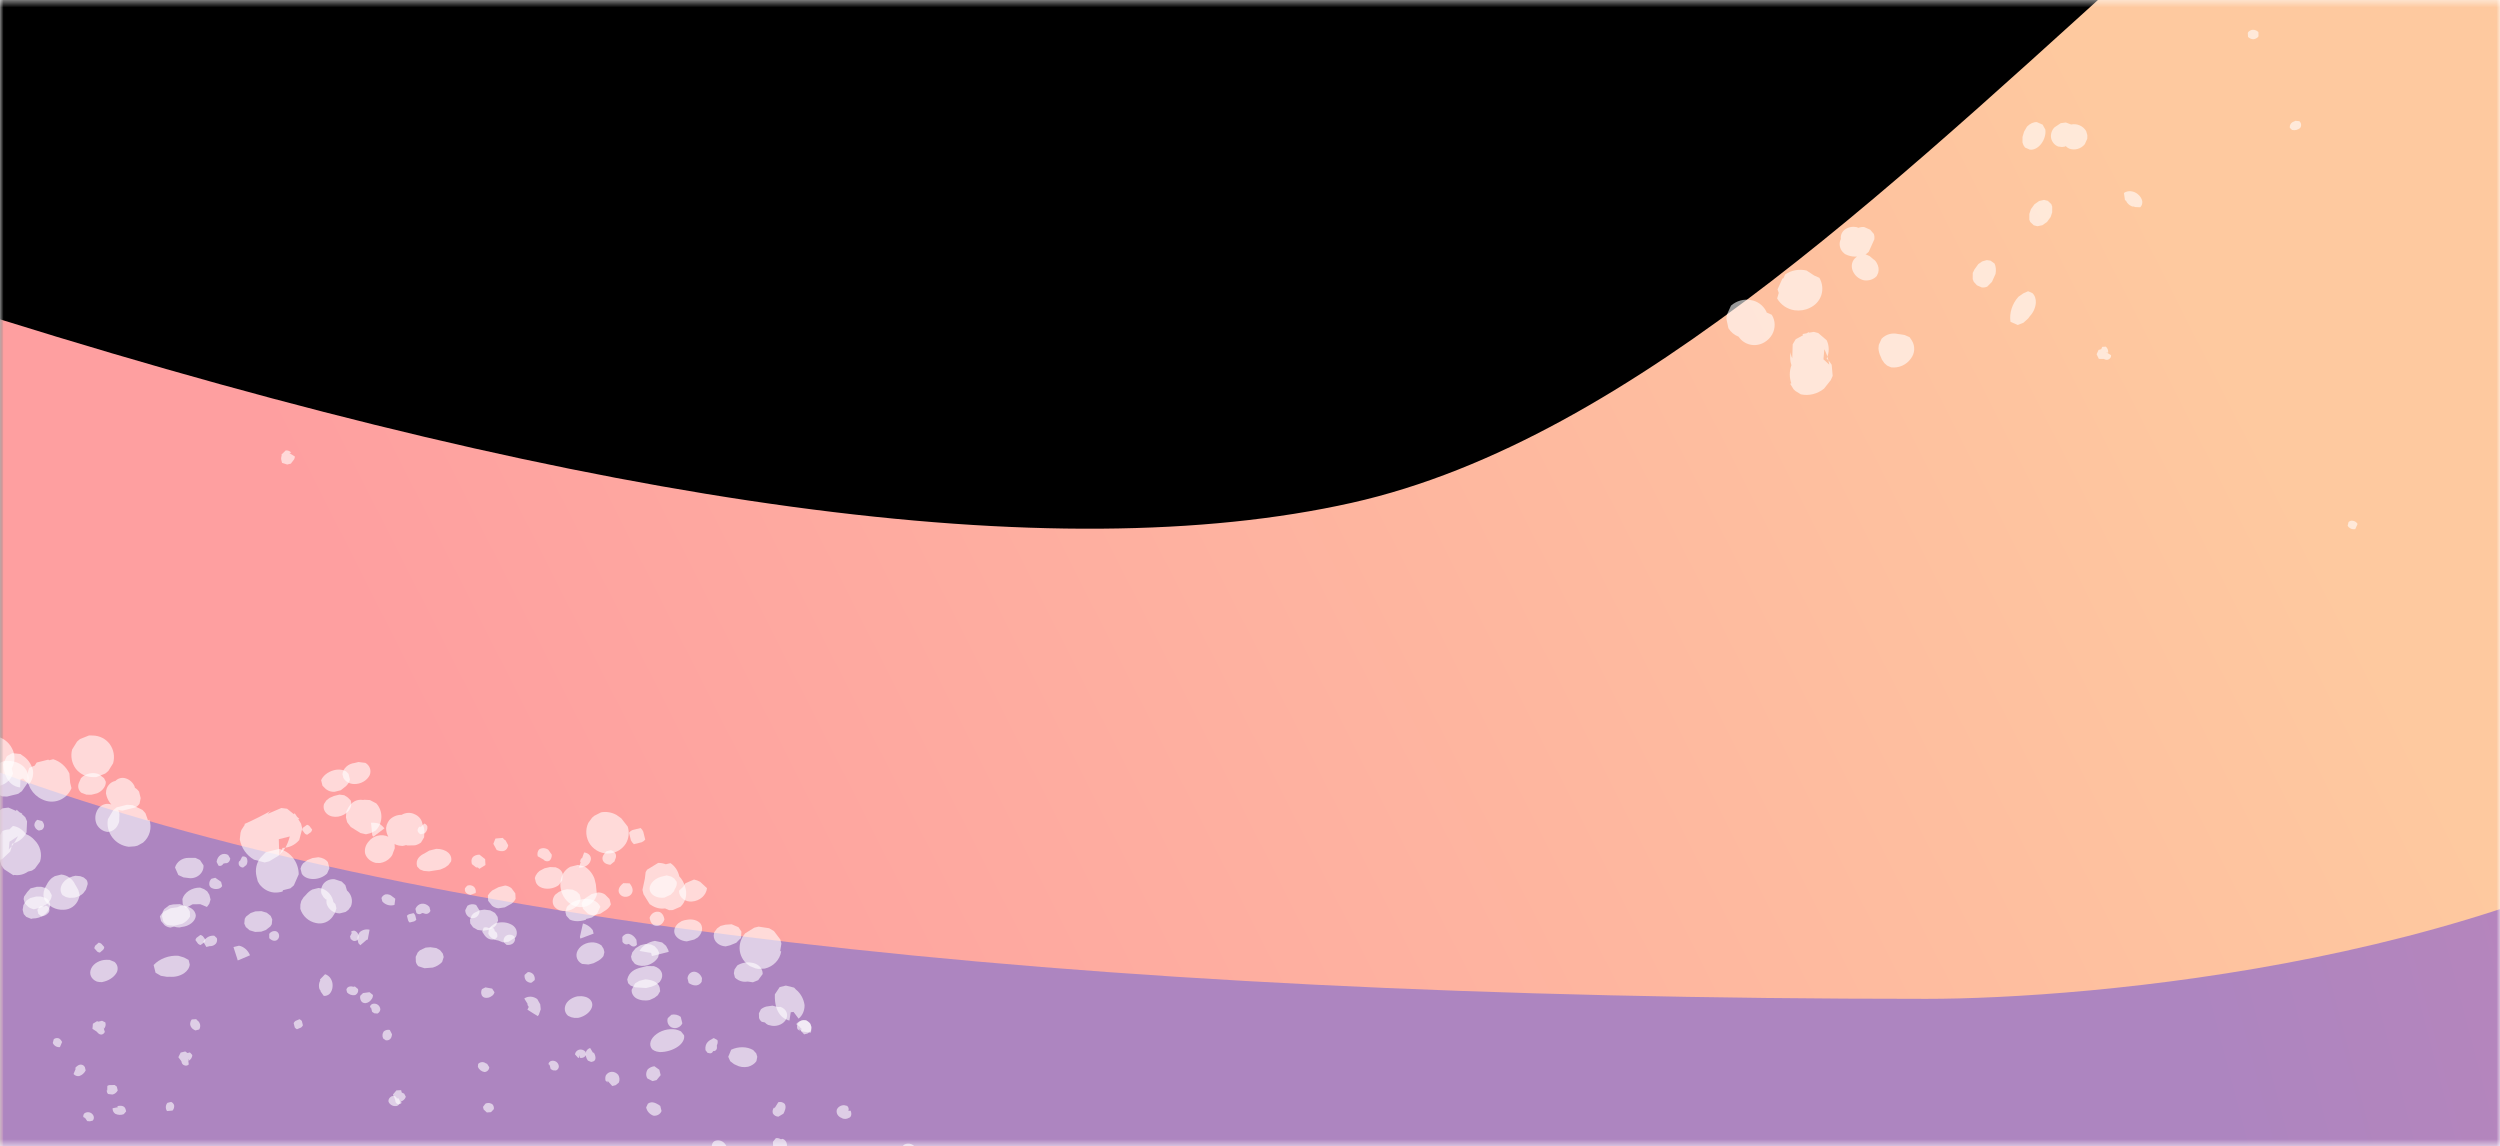 <?xml version="1.0" encoding="UTF-8"?>
<svg width="349px" height="160px" viewBox="0 0 349 160" version="1.1" xmlns="http://www.w3.org/2000/svg" xmlns:xlink="http://www.w3.org/1999/xlink">
    <title>Img/Card/Event-04</title>
    <defs>
        <rect id="path-1" x="0" y="0.464" width="349" height="160"></rect>
        <linearGradient x1="84.081%" y1="51.681%" x2="9.902%" y2="47.404%" id="linearGradient-3">
            <stop stop-color="#FE9499" offset="0%"></stop>
            <stop stop-color="#FF7F9C" offset="100%"></stop>
        </linearGradient>
        <rect id="path-4" x="0" y="0.464" width="1061" height="353" rx="16"></rect>
        <filter x="-0.0%" y="-0.1%" width="100.1%" height="100.3%" filterUnits="objectBoundingBox" id="filter-6">
            <feGaussianBlur stdDeviation="0.5" in="SourceAlpha" result="shadowBlurInner1"></feGaussianBlur>
            <feOffset dx="0" dy="0" in="shadowBlurInner1" result="shadowOffsetInner1"></feOffset>
            <feComposite in="shadowOffsetInner1" in2="SourceAlpha" operator="arithmetic" k2="-1" k3="1" result="shadowInnerInner1"></feComposite>
            <feColorMatrix values="0 0 0 0 1   0 0 0 0 1   0 0 0 0 1  0 0 0 0.1 0" type="matrix" in="shadowInnerInner1"></feColorMatrix>
        </filter>
        <linearGradient x1="31.126%" y1="47.109%" x2="4.358%" y2="51.461%" id="linearGradient-7">
            <stop stop-color="#FEC99F" offset="0%"></stop>
            <stop stop-color="#FE9FA0" offset="100%"></stop>
        </linearGradient>
        <linearGradient x1="63.089%" y1="48.926%" x2="28.327%" y2="51.667%" id="linearGradient-8">
            <stop stop-color="#EA81A5" offset="0%"></stop>
            <stop stop-color="#AD85C0" offset="100%"></stop>
        </linearGradient>
        <filter id="filter-9">
            <feColorMatrix in="SourceGraphic" type="matrix" values="0 0 0 0 1 0 0 0 0 0.499 0 0 0 0 0.397 0 0 0 1 0"></feColorMatrix>
        </filter>
        <filter id="filter-10">
            <feColorMatrix in="SourceGraphic" type="matrix" values="0 0 0 0 0.966 0 0 0 0 0.818 0 0 0 0 1 0 0 0 1 0"></feColorMatrix>
        </filter>
    </defs>
    <g id="Img/Card/Event-04" stroke="none" stroke-width="1" fill="none" fill-rule="evenodd">
        <g id="Group-4" transform="translate(0, -0.464)">
            <mask id="mask-2" fill="white">
                <use xlink:href="#path-1"></use>
            </mask>
            <g id="Image"></g>
            <g id="Group-3" mask="url(#mask-2)">
                <g transform="translate(0, -105)">
                    <mask id="mask-5" fill="white">
                        <use xlink:href="#path-4"></use>
                    </mask>
                    <g id="Rectangle" stroke="none" fill="none">
                        <use fill="url(#linearGradient-3)" fill-rule="evenodd" xlink:href="#path-4"></use>
                        <use fill="black" fill-opacity="1" filter="url(#filter-6)" xlink:href="#path-4"></use>
                    </g>
                    <path d="M0,150.042 C84.462,176.383 147.361,184.921 188.698,175.658 C267.956,157.897 340.129,26 429.917,26 C574.801,26 765.984,224.487 918.056,224.487 C957.313,224.487 1004.961,212.824 1061,189.5 L1061,353 L0,353 L0,150.042 Z" id="Rectangle" stroke="none" fill="url(#linearGradient-7)" fill-rule="evenodd" mask="url(#mask-5)"></path>
                    <path d="M0,213.321 C57.466,234.376 147.108,244.903 268.927,244.903 C291.094,244.903 351.842,240.02 387.633,213.321 C465.947,154.901 539.358,47.46 636.583,49.493 C781.167,52.514 842.115,165.604 918.056,203.355 C959.777,224.094 1007.425,238.35 1061,246.123 L1061,353.464 L0,353.464 L0,213.321 Z" id="Rectangle" stroke="none" fill="url(#linearGradient-8)" fill-rule="evenodd" mask="url(#mask-5)"></path>
                    <g filter="url(#filter-9)" fill="none" fill-opacity="0.6" fill-rule="evenodd" id="Group" stroke="none" stroke-width="1">
                        <g mask="url(#mask-5)">
                            <g transform="translate(241, 84.464)" fill="#FFFFFF" fill-rule="nonzero">
                                <path d="M47.394,38.099 L46.68,38.193 L45.808,38.777 C45.414,39.178 45.238,39.745 45.336,40.292 C45.453,40.826 45.821,41.261 46.323,41.458 L46.861,41.523 L47.308,41.461 L47.349,41.372 C47.49,41.529 47.661,41.656 47.853,41.744 C48.622,42.034 49.501,41.789 50.037,41.135 L50.11,40.974 L50.385,40.363 L50.396,39.873 L50.231,39.305 C49.802,38.576 48.963,38.206 48.128,38.379 L47.394,38.099 Z" id="Path"></path>
                                <path d="M55.502,47.941 L55.645,48.95 L55.785,49.012 C55.909,49.314 56.16,49.578 56.482,49.746 L56.669,49.828 L56.669,49.828 L56.891,49.834 L57.047,49.903 L57.047,49.903 L57.779,49.936 C57.998,49.714 58.099,49.415 58.062,49.099 C57.998,48.73 57.777,48.376 57.443,48.11 C56.874,47.622 56.027,47.548 55.502,47.941 L55.502,47.941 Z" id="Path"></path>
                                <path d="M41.452,61.951 L40.775,62.425 C39.903,63.376 39.468,64.743 39.664,65.923 L40.679,66.37 L41.477,66.053 L42.128,65.464 L42.373,65.135 C42.844,64.643 43.149,63.964 43.204,63.288 C43.236,62.722 43.06,62.221 42.72,61.918 L42.125,61.655 L41.452,61.951 Z" id="Path"></path>
                                <path d="M73.516,25.152 C73.258,25.169 73.018,25.286 72.849,25.479 L72.793,25.604 L72.827,26.154 C73.02,26.355 73.286,26.472 73.567,26.48 C73.823,26.457 74.06,26.34 74.233,26.153 L74.29,26.028 L74.274,25.486 C74.077,25.278 73.804,25.157 73.516,25.152 Z" id="Path"></path>
                                <path d="M7.826,59.883 L7.143,61.401 L7.314,61.891 L7.088,62.667 C7.59,63.551 8.498,64.165 9.526,64.317 C10.268,64.417 11.015,64.296 11.665,63.969 C12.437,63.612 13.014,62.966 13.263,62.177 C13.512,61.388 13.412,60.524 12.986,59.783 L12.271,59.468 L11.193,58.763 C10.145,58.525 9.057,58.725 8.205,59.313 L7.963,59.851 L7.826,59.883 Z" id="Path"></path>
                                <path d="M23.971,67.628 L23.971,67.628 C23.139,67.419 22.257,67.673 21.665,68.291 L21.454,68.758 L21.281,69.143 L21.232,69.632 C21.256,70.025 21.358,70.409 21.532,70.762 L21.722,71.21 L22.064,71.702 L22.449,72.042 L23.001,72.285 C24.074,72.412 25.131,71.943 25.754,71.065 C26.323,70.338 26.383,69.339 25.905,68.553 L25.583,68.071 L24.888,67.765 L24.273,67.664 L23.971,67.628 Z" id="Path"></path>
                                <path d="M0.646,63.665 L0.083,64.915 L0,65.483 L0.283,66.815 C0.616,67.362 1.116,67.778 1.709,68.002 C2.494,69.175 4.042,69.519 5.292,68.798 C5.74,68.538 6.117,68.164 6.383,67.713 C6.88,66.835 6.862,65.765 6.338,64.942 L6.338,64.942 L5.637,64.633 L5.552,64.439 C5.122,63.603 4.33,63.031 3.407,62.89 C2.434,62.704 1.415,62.99 0.646,63.665 L0.646,63.665 Z" id="Path"></path>
                                <path d="M10.953,73.85 L10.953,73.85 L9.084,74.562 C8.779,73.74 8.779,72.823 9.083,71.981 C8.883,71.4 8.847,70.768 8.98,70.156 L8.98,70.156 C8.989,70.455 9.064,70.746 9.198,71.008 L9.26,69.056 L9.684,68.353 L10.706,67.802 L10.63,67.635 L11.195,67.528 L11.562,67.334 L11.512,67.445 L12.209,67.33 L12.825,67.49 L14.006,68.499 C14.387,69.294 14.384,70.236 13.997,71.053 C14.273,71.305 14.511,71.598 14.704,71.921 L14.844,73.473 L14.577,74.067 L13.634,75.254 C12.711,76.001 11.52,76.293 10.393,76.05 L9.653,75.591 L9.38,75.337 L8.907,74.573 L10.953,73.85 Z M13.706,69.39 L13.556,71.156 L14.366,71.906 C14.233,70.983 13.907,70.083 13.406,69.258 L13.706,69.39 Z" id="Shape"></path>
                                <path d="M34.395,59.101 L34.389,59.966 L34.54,60.347 L34.986,60.833 L35.642,61.122 C35.891,61.161 36.156,61.125 36.416,61.016 L37.083,60.338 L37.577,59.242 C37.677,58.721 37.63,58.209 37.443,57.792 L37.443,57.792 L36.88,57.386 L36.35,57.31 L35.701,57.497 L35.172,57.868 L34.638,58.605 L34.395,59.101 Z" id="Path"></path>
                                <path d="M78.662,38.852 L78.967,39.137 C79.373,39.242 79.806,39.133 80.113,38.849 C80.318,38.554 80.265,38.153 79.991,37.918 L79.431,37.864 L79.258,37.959 C78.858,38.063 78.601,38.448 78.662,38.852 L78.662,38.852 Z" id="Path"></path>
                                <path d="M87.434,93.695 C87.219,93.655 86.998,93.728 86.85,93.887 L86.731,94.392 L86.731,94.392 C86.945,94.761 87.376,94.95 87.796,94.861 L88.118,94.146 C87.978,93.894 87.723,93.726 87.434,93.695 L87.434,93.695 Z" id="Path"></path>
                                <path d="M18.423,52.808 L18.423,52.808 L18.197,52.709 C17.627,52.589 17.044,52.698 16.594,53.01 C16.143,53.314 15.911,53.829 15.984,54.365 C15.727,54.863 15.761,55.465 16.076,55.967 L16.248,56.187 L16.552,56.465 L16.947,56.639 C17.365,56.791 17.808,56.853 18.243,56.819 C17.983,56.984 17.779,57.213 17.651,57.483 C17.42,58.001 17.475,58.606 17.799,59.111 C18.101,59.628 18.629,60.004 19.235,60.134 C19.911,60.227 20.571,60.001 20.996,59.532 L21.196,59.086 C21.328,58.627 21.252,58.127 20.986,57.698 C20.884,57.491 20.721,57.312 20.517,57.184 L20.01,56.755 L19.521,56.539 L19.426,56.498 L19.609,56.393 L19.88,56.142 L20.057,55.748 L20.227,55.371 L20.281,55.25 L20.652,54.427 C20.694,54.174 20.673,53.912 20.591,53.66 L20.07,53.061 L19.222,52.687 C18.946,52.671 18.673,52.712 18.423,52.808 L18.423,52.808 Z" id="Path"></path>
                                <path d="M53.018,70.171 C53.122,70.17 53.219,70.212 53.286,70.289 C53.351,69.943 53.23,69.598 52.97,69.387 L52.472,69.422 L52.377,69.634 L52.329,69.74 C52.329,69.74 52.329,69.74 52.189,69.785 L51.957,69.852 L51.687,70.454 L51.998,71.1 L52.696,71.11 C52.756,71.125 52.813,71.15 52.864,71.184 C53.055,71.275 53.286,71.246 53.46,71.108 C53.638,70.996 53.734,70.783 53.699,70.577 L53.018,70.171 Z" id="Path"></path>
                                <polygon id="Path" points="42.296 50.861 42.292 51.666 42.427 51.995 42.918 52.456 43.427 52.582 44.112 52.443 44.775 51.977 45.272 51.291 45.485 50.651 45.489 49.845 45.363 49.496 44.872 49.035 44.347 48.902 43.653 49.061 43.015 49.514 42.518 50.2"></polygon>
                                <path d="M41.342,40.113 L41.336,40.881 L41.468,41.258 L41.693,41.596 L41.992,41.728 L42.354,41.887 C42.887,41.971 43.494,41.668 43.944,41.091 C44.394,40.515 44.619,39.755 44.533,39.098 L44.15,38.398 L43.348,38.045 C42.89,38.02 42.393,38.244 41.976,38.663 L41.558,39.383 L41.342,40.113 Z" id="Path"></path>
                            </g>
                        </g>
                    </g>
                    <g filter="url(#filter-10)" fill="none" fill-opacity="0.6" fill-rule="evenodd" id="Group-2" stroke="none" stroke-width="1">
                        <g mask="url(#mask-5)">
                            <g transform="translate(53.981, 247.41) rotate(52) translate(-53.981, -247.41) translate(-18.05, 196.411)" fill="#FFFFFF" fill-rule="nonzero">
                                <path d="M2.947,13.931 L2.333,13.292 C2.415,13.273 2.502,13.273 2.584,13.292 C2.481,13.037 2.226,12.847 1.914,12.795 L1.187,13.221 L1.187,13.363 C1.043,13.57 0.975,13.809 0.992,14.049 C0.979,14.151 0.979,14.255 0.992,14.357 L1.634,14.759 L2.165,14.759 L2.752,14.286 C2.847,14.181 2.914,14.06 2.947,13.931 L2.947,13.931 Z" id="Path" transform="translate(1.965, 13.777) rotate(-66) translate(-1.965, -13.777) "></path>
                                <path d="M55.625,87.669 L56.145,88.094 C56.084,88.094 56.025,88.068 55.984,88.022 C56.125,88.204 56.347,88.302 56.576,88.286 L57.005,87.853 L57.053,87.746 C57.125,87.551 57.137,87.339 57.087,87.137 L57.016,86.912 L56.513,86.688 L56.148,86.783 L55.817,87.238 C55.702,87.354 55.634,87.507 55.625,87.669 L55.625,87.669 Z" id="Path"></path>
                                <path d="M59.748,47.517 L60.039,48.12 L60.38,48.272 L60.771,48.166 C60.986,48.027 61.099,47.773 61.059,47.52 C60.956,47.294 60.763,47.122 60.527,47.046 C60.291,46.97 60.034,46.996 59.818,47.118 C59.682,47.234 59.605,47.406 59.61,47.585 L59.788,47.814 C59.717,47.732 59.701,47.615 59.748,47.517 L59.748,47.517 Z" id="Path"></path>
                                <path d="M46.142,88.98 C45.969,89.119 45.874,89.333 45.886,89.555 L46.213,89.98 L46.213,89.98 C46.625,90.085 47.057,89.913 47.285,89.554 L46.902,88.867 C46.717,88.849 46.387,88.767 46.142,88.98 Z" id="Path"></path>
                                <path d="M20.331,72.498 C20.312,72.801 20.436,73.095 20.666,73.292 C20.974,73.466 21.354,73.452 21.65,73.257 L21.833,72.844 C21.818,72.493 21.658,72.078 20.884,72.077 L20.884,72.077 L20.331,72.498 Z" id="Path"></path>
                                <path d="M60.312,40.702 L60.392,40.523 L59.784,39.908 L59.297,40.035 C58.949,40.081 58.643,40.286 58.469,40.591 C58.364,40.842 58.38,41.126 58.512,41.363 L58.961,41.563 C59.532,41.536 60.047,41.209 60.312,40.702 Z" id="Path"></path>
                                <path d="M51.411,90.365 C51.713,90.35 51.986,90.178 52.129,89.911 C52.264,89.519 52.238,89.091 52.058,88.718 L51.609,88.518 C51.521,88.518 51.434,88.522 51.346,88.53 C50.921,88.663 50.779,89.03 50.875,89.589 L50.918,89.78 C50.926,89.721 50.951,89.665 50.99,89.619 L51.411,90.365 Z" id="Path"></path>
                                <path d="M27.412,79.819 L27.64,80.557 L27.872,80.813 L28.433,81.063 L29.145,80.972 C29.397,80.9 29.646,80.768 29.874,80.585 L30.262,79.714 L30.434,78.594 C30.389,78.11 30.201,77.694 29.903,77.416 L29.823,77.38 L29.163,77.265 L28.646,77.391 L28.055,77.814 L27.655,78.324 L27.296,79.131 L27.412,79.819 Z" id="Path"></path>
                                <path d="M65.571,53.094 L65.948,53.262 C66.361,53.227 66.728,52.985 66.922,52.62 C67.023,52.271 66.843,51.903 66.506,51.768 L65.957,51.889 L65.877,52.069 C65.622,52.256 65.252,52.651 65.571,53.094 Z" id="Path"></path>
                                <path d="M66.839,32.103 C66.706,32.635 66.962,33.191 67.426,33.381 C67.689,33.5 67.984,33.49 68.239,33.353 C68.495,33.217 68.687,32.967 68.769,32.664 L68.489,31.76 C68.134,31.497 67.692,31.428 67.286,31.573 L66.839,32.103 Z" id="Path" transform="translate(67.786, 32.481) rotate(-66) translate(-67.786, -32.481) "></path>
                                <path d="M48.792,83.046 C48.894,83.046 48.991,83.089 49.06,83.165 C49.01,82.82 48.78,82.538 48.462,82.431 L48.003,82.652 L47.853,82.989 L47.797,83.113 L47.618,83.245 L47.542,83.913 L48.067,84.402 L48.734,84.168 C48.734,84.168 48.835,84.212 48.925,84.146 C49.139,84.169 49.353,84.069 49.483,83.885 C49.579,83.696 49.57,83.473 49.462,83.301 L48.792,83.046 Z" id="Path"></path>
                                <path d="M40.367,56.395 L40.961,56.509 C41.199,56.356 41.272,56.075 41.147,55.802 L41.184,55.718 C41.2,55.658 41.225,55.601 41.259,55.549 C41.521,55.305 41.48,54.894 41.166,54.6 L40.594,54.531 C40.233,54.684 39.999,54.979 39.955,55.338 C39.911,55.697 40.062,56.083 40.367,56.395 L40.367,56.395 Z" id="Path"></path>
                                <path d="M92.335,32.433 C92.051,32.74 92.057,33.215 92.348,33.514 L93.014,33.467 L93.062,33.359 L92.787,33.108 L93.146,33.267 C93.437,33.035 93.519,32.627 93.34,32.3 L92.963,32.132 C92.723,32.149 92.498,32.256 92.335,32.433 Z" id="Path"></path>
                                <path d="M13.387,75.1 L14.775,74.313 L15.174,73.837 L15.831,72.361 L15.849,71.715 L15.415,70.311 C14.93,69.696 14.204,69.373 13.423,69.423 C12.658,69.506 11.921,69.931 11.384,70.599 L11.002,71.131 L10.641,72.594 L10.685,73.195 L11.225,74.453 L11.5,74.721 L12.854,75.178 L13.387,75.1 Z" id="Path"></path>
                                <path d="M74.141,11.851 L73.497,11.851 C73.151,12.077 72.631,12.405 72.705,12.959 C72.78,13.513 73.374,13.74 73.572,13.815 L74.265,13.488 C74.307,13.387 74.366,13.293 74.438,13.211 C74.598,13.023 74.678,12.779 74.661,12.531 C74.587,12.241 74.399,11.994 74.141,11.851 L74.141,11.851 Z" id="Path" transform="translate(73.681, 12.833) rotate(-66) translate(-73.681, -12.833) "></path>
                                <path d="M61.09,47.595 L61.511,47.783 L61.893,47.75 L61.838,46.603 L61.838,46.603 C61.851,46.547 61.874,46.494 61.907,46.447 L60.983,45.397 C60.587,45.707 60.369,46.196 60.404,46.697 C60.497,47.083 60.746,47.408 61.09,47.595 Z" id="Path"></path>
                                <path d="M22.263,80.366 L22.901,80.407 L24.369,79.904 L24.436,79.752 C24.924,79.279 25.203,78.653 25.228,77.975 L25.461,77.45 L25.493,76.957 L25.165,75.797 C24.562,74.903 23.433,74.4 22.365,74.551 C21.837,74.571 21.341,74.721 20.928,74.986 C20.145,74.954 19.417,75.217 18.915,75.712 L18.987,76.393 C18.781,76.677 18.638,76.998 18.565,77.341 L19.326,79.058 L19.633,79.317 L20.494,79.701 L20.494,79.701 L22.263,80.366 Z" id="Path"></path>
                                <path d="M42.095,64.173 L42.095,64.173 L41.984,64.626 L41.511,65.444 L41.327,66.467 C41.32,66.786 41.382,67.082 41.507,67.325 L42.096,67.588 L42.871,67.556 C43.131,67.496 43.39,67.351 43.62,67.136 L43.844,66.634 C44.05,66.5 44.241,66.32 44.405,66.105 L44.526,65.833 L44.526,65.833 C45.094,64.965 45.092,63.848 44.521,63.321 C43.81,62.8 42.748,63.173 42.095,64.173 L42.095,64.173 Z" id="Path"></path>
                                <path d="M49.189,51.53 L49.624,50.553 L49.594,49.912 L48.795,48.428 C47.443,47.383 45.55,47.378 44.308,48.416 L43.531,50.161 L43.68,51.189 C43.885,52.087 44.53,52.858 45.41,53.255 L46.048,53.539 L46.515,53.601 C47.338,53.61 48.111,53.297 48.653,52.734 C48.934,52.426 49.153,52.071 49.3,51.684 L49.189,51.53 Z" id="Path"></path>
                                <path d="M56.671,92.565 C56.707,92.736 56.812,92.884 56.962,92.974 L57.259,92.934 C57.198,92.932 57.14,92.906 57.098,92.862 L57.768,92.903 L58.02,92.627 L58.187,92.25 C58.14,92.001 57.947,91.805 57.699,91.753 C57.451,91.698 57.192,91.758 56.992,91.915 C56.793,92.072 56.675,92.311 56.671,92.565 L56.671,92.565 Z" id="Path"></path>
                                <path d="M81.908,56.905 C81.699,56.812 81.453,56.87 81.307,57.046 L81.195,57.298 C81.131,57.828 81.404,58.036 81.53,58.092 C81.904,58.203 82.309,58.077 82.554,57.773 C82.752,57.587 82.813,57.296 82.706,57.045 C82.61,56.874 82.409,56.698 81.97,56.718 L81.908,56.905 Z" id="Path"></path>
                                <path d="M21.065,60.491 L20.63,59.305 C20.063,58.527 19.179,58.058 18.22,58.024 C17.311,58.006 16.434,58.416 15.843,59.136 L15.498,59.559 L15.117,60.867 L15.145,61.41 L15.59,62.624 C16.164,63.383 17.041,63.841 17.989,63.877 C18.892,63.894 19.763,63.492 20.358,62.784 L20.711,62.342 L21.083,61.053 L21.065,60.491 Z" id="Path"></path>
                                <path d="M41.955,76.589 L41.68,76.922 C41.111,77.652 40.958,78.666 41.317,79.341 C41.68,80.079 42.477,80.291 43.247,79.853 L43.537,79.592 L43.746,79.338 L43.907,78.976 C44.206,78.217 44.21,77.409 43.918,76.813 C43.633,76.335 43.14,76.115 42.594,76.223 L41.955,76.589 Z" id="Path"></path>
                                <path d="M29.919,60.376 L28.908,60.039 L28.288,60.078 L26.917,60.751 L26.383,61.347 L25.781,62.7 L25.797,63.315 L26.329,64.678 C26.951,65.373 27.838,65.768 28.77,65.765 C29.667,65.764 30.528,65.401 31.161,64.758 L31.634,64.045 L31.793,63.688 L31.931,62.826 C31.881,61.609 31.093,60.552 29.947,60.164 L29.919,60.376 Z" id="Path"></path>
                                <path d="M29.665,78.295 L29.069,78.713 L28.684,79.202 L28.339,79.977 L28.286,80.638 L28.51,81.349 L28.976,81.849 L29.535,82.098 L30.055,82.061 L30.704,81.69 L30.795,81.486 C31.165,81.029 31.381,80.438 31.385,79.867 C31.375,79.195 31.113,78.622 30.668,78.301 L30.069,78.181 L29.665,78.295 Z" id="Path"></path>
                                <path d="M42.269,31.514 L41.575,32.206 L41.352,32.707 L41.352,32.707 C40.874,33.481 40.954,34.466 41.539,35.014 L42.022,35.229 C42.592,35.334 43.202,35.088 43.62,34.584 C44.21,33.875 44.36,32.876 43.992,32.104 C43.642,31.491 42.94,31.251 42.269,31.514 L42.269,31.514 Z" id="Path"></path>
                                <path d="M70.398,27.183 C70.222,26.934 69.956,26.727 69.631,26.587 L68.673,26.587 L67.69,26.822 C67.404,26.962 67.152,27.14 66.947,27.346 L66.804,28.087 L67.163,28.883 C67.336,29.119 67.593,29.313 67.906,29.444 L68.84,29.534 L69.871,29.263 C70.168,29.139 70.416,28.958 70.59,28.738 L70.733,27.997 L70.398,27.183 Z" id="Path" transform="translate(68.769, 28.06) rotate(-66) translate(-68.769, -28.06) "></path>
                                <path d="M53.991,44.229 L53.281,44.324 L52.414,44.911 C52.023,45.314 51.848,45.884 51.946,46.433 C52.061,46.97 52.428,47.407 52.927,47.605 L53.461,47.67 L53.906,47.608 L53.946,47.518 C54.086,47.677 54.257,47.804 54.447,47.893 C55.212,48.184 56.086,47.938 56.619,47.281 L56.691,47.118 L56.965,46.505 L56.975,46.012 L56.812,45.442 C56.385,44.709 55.551,44.338 54.721,44.511 L53.991,44.229 Z" id="Path"></path>
                                <path d="M62.051,54.119 L62.194,55.133 L62.333,55.195 C62.457,55.499 62.706,55.764 63.026,55.933 L63.212,56.015 L63.212,56.015 L63.432,56.022 L63.587,56.091 L63.587,56.091 L64.315,56.123 C64.533,55.901 64.633,55.6 64.596,55.283 C64.533,54.912 64.313,54.556 63.981,54.289 C63.415,53.798 62.574,53.724 62.051,54.119 L62.051,54.119 Z" id="Path"></path>
                                <path d="M48.084,68.196 L47.412,68.672 C46.544,69.628 46.112,71.002 46.307,72.187 L47.315,72.636 L48.109,72.318 L48.756,71.727 L49,71.396 C49.468,70.901 49.772,70.22 49.826,69.54 C49.858,68.971 49.683,68.468 49.345,68.163 L48.753,67.9 L48.084,68.196 Z" id="Path"></path>
                                <path d="M79.959,31.22 C79.703,31.237 79.465,31.356 79.296,31.549 L79.24,31.675 L79.274,32.227 C79.467,32.429 79.731,32.547 80.01,32.555 C80.264,32.532 80.5,32.415 80.672,32.226 L80.728,32.101 L80.713,31.556 C80.517,31.347 80.245,31.226 79.959,31.22 Z" id="Path"></path>
                                <path d="M14.657,66.118 L13.978,67.644 L14.148,68.136 L13.923,68.916 C14.422,69.804 15.324,70.421 16.347,70.574 C17.084,70.675 17.827,70.553 18.473,70.224 C19.241,69.866 19.814,69.216 20.061,68.423 C20.309,67.631 20.21,66.763 19.786,66.018 L19.076,65.702 L18.004,64.994 C16.962,64.754 15.88,64.955 15.034,65.546 L14.793,66.086 L14.657,66.118 Z" id="Path"></path>
                                <path d="M30.706,73.901 L30.706,73.901 C29.879,73.691 29.003,73.946 28.414,74.567 L28.205,75.036 L28.032,75.423 L27.984,75.915 C28.008,76.31 28.109,76.695 28.282,77.05 L28.471,77.501 L28.811,77.994 L29.194,78.336 L29.742,78.58 C30.809,78.707 31.86,78.237 32.479,77.354 C33.045,76.624 33.105,75.62 32.629,74.83 L32.309,74.346 L31.618,74.038 L31.006,73.937 L30.706,73.901 Z" id="Path"></path>
                                <path d="M7.519,69.919 L6.959,71.175 L6.877,71.745 L7.158,73.084 C7.489,73.634 7.986,74.052 8.576,74.277 C9.356,75.456 10.895,75.801 12.138,75.076 C12.583,74.816 12.958,74.439 13.223,73.986 C13.716,73.104 13.699,72.029 13.178,71.202 L13.178,71.202 L12.481,70.892 L12.396,70.697 C11.969,69.856 11.181,69.281 10.263,69.14 C9.296,68.953 8.284,69.24 7.519,69.919 L7.519,69.919 Z" id="Path"></path>
                                <path d="M17.765,80.153 L17.765,80.153 L15.907,80.868 C15.604,80.042 15.604,79.121 15.907,78.275 C15.707,77.691 15.671,77.056 15.804,76.441 L15.804,76.441 C15.813,76.742 15.887,77.034 16.021,77.298 L16.082,75.336 L16.503,74.629 L17.52,74.076 L17.445,73.908 L18.006,73.8 L18.371,73.605 L18.321,73.717 L19.014,73.601 L19.627,73.762 L20.8,74.776 C21.179,75.575 21.176,76.521 20.791,77.343 C21.066,77.596 21.302,77.89 21.494,78.214 L21.633,79.774 L21.368,80.371 L20.43,81.563 C19.513,82.314 18.329,82.608 17.208,82.364 L16.473,81.902 L16.202,81.647 L15.731,80.879 L17.765,80.153 Z M20.502,75.672 L20.353,77.446 L21.158,78.199 C21.026,77.272 20.702,76.368 20.204,75.539 L20.502,75.672 Z" id="Shape"></path>
                                <path d="M41.069,65.333 L41.063,66.202 L41.213,66.585 L41.657,67.073 L42.309,67.363 C42.556,67.403 42.82,67.367 43.078,67.257 L43.742,66.576 L44.232,65.475 C44.332,64.951 44.285,64.437 44.099,64.017 L44.099,64.017 L43.539,63.61 L43.012,63.533 L42.368,63.721 L41.841,64.094 L41.311,64.834 L41.069,65.333 Z" id="Path"></path>
                                <path d="M85.075,44.987 L85.378,45.272 C85.782,45.378 86.212,45.269 86.517,44.984 C86.721,44.687 86.669,44.284 86.396,44.048 L85.839,43.994 L85.668,44.09 C85.27,44.194 85.014,44.58 85.075,44.987 L85.075,44.987 Z" id="Path"></path>
                                <path d="M96.449,19.057 C96.162,19.5 96.239,20.082 96.631,20.437 C96.867,20.629 97.171,20.719 97.475,20.685 C97.778,20.651 98.055,20.497 98.241,20.257 L98.241,19.327 C97.958,18.961 97.522,18.741 97.056,18.727 L96.449,19.057 Z" id="Path" transform="translate(97.258, 19.71) rotate(-66) translate(-97.258, -19.71) "></path>
                                <path d="M61.892,23.302 L62.137,24.256 C62.901,24.817 63.529,24.733 63.856,24.004 L63.665,23.246 C63.532,23.141 63.436,22.993 63.393,22.825 L62.356,22.657 L61.892,23.302 Z" id="Path" transform="translate(62.874, 23.639) rotate(-66) translate(-62.874, -23.639) "></path>
                                <path d="M25.191,59.01 L25.191,59.01 L24.967,58.91 C24.4,58.789 23.821,58.899 23.373,59.212 C22.925,59.519 22.694,60.036 22.767,60.574 C22.511,61.075 22.545,61.679 22.858,62.184 L23.029,62.405 L23.331,62.684 L23.724,62.859 C24.139,63.012 24.58,63.074 25.013,63.04 C24.754,63.206 24.551,63.436 24.424,63.708 C24.194,64.227 24.249,64.835 24.571,65.343 C24.871,65.862 25.396,66.24 25.998,66.371 C26.67,66.464 27.326,66.238 27.749,65.766 L27.948,65.318 C28.079,64.857 28.003,64.354 27.739,63.924 C27.638,63.715 27.476,63.535 27.273,63.407 L26.769,62.976 L26.282,62.759 L26.189,62.717 L26.37,62.612 L26.639,62.36 L26.816,61.964 L26.985,61.584 L27.038,61.464 L27.407,60.636 C27.449,60.382 27.428,60.119 27.346,59.866 L26.829,59.264 L25.986,58.888 C25.711,58.872 25.44,58.913 25.191,59.01 L25.191,59.01 Z" id="Path"></path>
                                <path d="M59.583,76.457 C59.685,76.455 59.782,76.498 59.849,76.575 C59.913,76.228 59.793,75.88 59.534,75.668 L59.04,75.704 L58.945,75.917 L58.897,76.024 C58.897,76.024 58.897,76.024 58.758,76.068 L58.528,76.136 L58.259,76.74 L58.569,77.389 L59.262,77.4 C59.322,77.415 59.378,77.44 59.429,77.474 C59.619,77.566 59.848,77.536 60.022,77.397 C60.199,77.285 60.294,77.071 60.259,76.864 L59.583,76.457 Z" id="Path"></path>
                                <polygon id="Path" points="48.923 57.053 48.92 57.862 49.054 58.192 49.542 58.655 50.048 58.782 50.729 58.643 51.388 58.175 51.882 57.485 52.093 56.842 52.097 56.033 51.972 55.682 51.484 55.219 50.963 55.085 50.273 55.245 49.638 55.7 49.144 56.389"></polygon>
                                <path d="M47.975,46.253 L47.969,47.025 L48.1,47.404 L48.324,47.744 L48.621,47.876 L48.981,48.037 C49.511,48.121 50.114,47.816 50.562,47.237 C51.01,46.658 51.233,45.893 51.147,45.234 L50.767,44.53 L49.969,44.175 C49.514,44.15 49.02,44.375 48.605,44.797 L48.189,45.52 L47.975,46.253 Z" id="Path"></path>
                                <path d="M72.698,7.18 L72.698,8.283 C72.749,8.505 72.841,8.716 72.969,8.903 L74.087,8.903 C74.296,8.872 74.493,8.789 74.663,8.662 L74.663,7.525 C74.632,7.312 74.551,7.111 74.426,6.939 L73.274,6.939 C73.065,6.967 72.866,7.05 72.698,7.18 L72.698,7.18 Z" id="Path" transform="translate(73.681, 7.921) rotate(-66) translate(-73.681, -7.921) "></path>
                                <path d="M62.624,38.561 L63.18,38.809 C63.487,38.746 63.679,38.509 63.656,38.223 L63.701,38.122 L63.862,38.003 C64.213,37.832 64.33,37.446 64.141,37.086 L63.62,36.854 C63.169,36.883 62.791,37.094 62.597,37.428 C62.402,37.761 62.412,38.179 62.624,38.561 L62.624,38.561 Z" id="Path"></path>
                                <path d="M70.806,32.198 C70.969,32.683 71.205,33.429 72.219,33.464 L72.6,33.221 C72.652,33.111 72.682,32.994 72.691,32.874 C72.726,32.671 72.634,32.468 72.455,32.354 C72.532,32.092 72.392,31.817 72.129,31.713 L71.73,31.713 C71.557,31.553 71.317,31.476 71.078,31.505 L70.733,32.007 C70.733,32.007 70.788,32.111 70.806,32.198 Z" id="Path" transform="translate(71.716, 32.481) rotate(-66) translate(-71.716, -32.481) "></path>
                                <path d="M73.74,51.787 C73.507,51.982 73.377,52.273 73.388,52.577 C73.485,52.921 73.77,53.181 74.122,53.247 L74.547,53.114 C74.79,52.857 74.974,52.444 74.414,51.915 L73.74,51.787 Z" id="Path"></path>
                                <path d="M30.246,80.24 L30.767,80.471 L31.316,80.35 C31.513,80.039 31.588,79.666 31.524,79.303 C31.493,79.113 31.375,78.949 31.205,78.86 C30.958,78.731 30.656,78.781 30.463,78.981 L30.472,79.2 C30.288,79.304 30.146,79.469 30.071,79.667 L30.246,80.24 Z" id="Path"></path>
                                <path d="M66.804,19.666 L67.547,20.378 L67.379,20.378 L67.499,20.378 C67.689,20.627 67.969,20.739 68.241,20.675 C68.504,20.549 68.701,20.272 68.769,19.933 L68.457,19.132 C68.128,18.78 67.681,18.647 67.259,18.776 C66.98,18.937 66.803,19.285 66.804,19.666 L66.804,19.666 Z" id="Path" transform="translate(67.786, 19.71) rotate(-66) translate(-67.786, -19.71) "></path>
                                <path d="M40.367,37.877 L41.095,38.201 L41.757,38.12 L42.096,37.996 C42.359,37.875 42.601,37.67 42.795,37.407 L43.166,36.572 L43.155,35.617 C43.113,35.238 42.98,34.903 42.772,34.646 L42.361,34.463 L42.029,34.315 L41.572,34.362 C41.042,34.571 40.579,35.068 40.337,35.688 C40.031,36.454 40.042,37.277 40.367,37.877 L40.367,37.877 Z" id="Path"></path>
                                <path d="M37.422,61.455 L38.528,61.734 L39.239,61.365 L39.665,60.935 C40.092,60.576 40.34,60.031 40.332,59.473 C40.324,58.915 40.059,58.415 39.623,58.134 L38.738,58.061 L38.107,58.379 L37.514,59.142 C36.964,59.827 36.925,60.799 37.422,61.455 L37.422,61.455 Z" id="Path"></path>
                                <path d="M14.569,70.514 L14.569,70.514 L15.704,70.391 C15.597,69.703 15.149,69.08 14.497,68.713 C13.679,68.353 12.764,68.316 11.969,68.612 L11.646,68.701 L10.84,69.529 L10.718,70.382 L11.256,71.483 C13.595,72.99 14.879,72.072 15.293,71.605 L14.414,70.864 L14.569,70.514 Z" id="Path"></path>
                                <path d="M41.784,60.417 C41.064,61.303 40.949,62.576 41.519,63.347 L42.14,63.771 L42.796,63.768 L42.968,62.69 L42.968,62.69 L43.622,61.826 L44.498,61.331 L44.35,60.798 L43.995,60.296 L43.368,60.017 L42.797,59.959 L42.306,60.109 L41.784,60.417 Z" id="Path"></path>
                                <path d="M58.533,89.01 C58.762,89.217 59.083,89.286 59.377,89.192 C59.747,89.009 60.026,88.682 60.146,88.287 L60.044,87.79 L59.811,87.686 C59.416,87.51 59.079,87.64 58.777,88.172 L58.697,88.352 C58.756,88.32 58.822,88.305 58.889,88.308 L58.533,89.01 Z" id="Path"></path>
                                <path d="M53.293,57.159 C53.958,57.067 54.11,56.726 54.154,56.531 C54.195,56.237 54.049,55.949 53.787,55.809 C53.571,55.683 53.303,55.688 53.093,55.822 C52.809,56.058 52.698,56.442 52.811,56.793 L53.293,57.159 Z" id="Path"></path>
                                <path d="M100.259,27.035 L100.866,27.569 L101.442,27.569 L102.17,27.035 L102.17,26.26 L101.624,25.619 C101.276,25.572 100.92,25.639 100.623,25.806 C100.258,26.127 100.119,26.597 100.259,27.035 Z" id="Path" transform="translate(101.188, 26.587) rotate(-66) translate(-101.188, -26.587) "></path>
                                <path d="M54.829,46.997 L54.829,46.997 C54.053,46.574 53.11,46.608 52.369,47.083 L51.999,47.425 L51.829,47.807 L51.632,48.25 C51.566,48.633 51.581,49.025 51.675,49.403 L51.736,49.864 L51.941,50.437 L52.267,50.847 L52.729,51.222 C53.723,51.598 54.842,51.402 55.644,50.712 C56.354,50.144 56.64,49.199 56.365,48.332 L56.171,47.788 L55.778,47.203 L55.212,46.951 L54.829,46.997 Z" id="Path"></path>
                                <path d="M40.672,49.918 L40.672,49.918 L38.594,50.087 C38.953,48.646 39.242,47.187 39.459,45.715 L39.459,45.715 C39.385,46.019 39.394,46.338 39.483,46.642 L40.006,44.641 L40.582,44.071 L41.764,43.794 L41.726,43.62 L42.328,43.665 L42.754,43.587 L42.688,43.736 L43.432,43.822 L44.066,44.104 L45.068,45.421 C45.26,46.309 45.053,47.226 44.5,47.938 C44.722,48.266 44.896,48.622 45.019,48.995 L44.828,50.563 L44.562,51.159 L43.342,52.09 C42.236,52.537 40.974,52.474 39.897,51.918 L39.222,51.261 L38.998,50.938 L38.685,50.039 L40.672,49.918 Z M43.824,46.252 L43.222,47.603 L44.957,48.878 C45.01,48.11 44.638,47.183 43.865,46.158 L43.824,46.252 Z" id="Shape"></path>
                                <path d="M32.084,75.111 C32.305,74.683 32.406,74.204 32.364,73.777 L32.195,73.152 L31.743,72.496 C31.585,72.361 31.397,72.278 31.191,72.25 L30.666,72.352 L30.235,72.614 L29.77,73.101 C29.491,73.61 29.359,74.188 29.402,74.707 C29.498,75.604 30.036,76.191 30.772,76.201 L31.277,75.996 L31.662,75.689 L32.084,75.111 Z" id="Path"></path>
                                <path d="M67.765,40.77 L67.57,41.642 L67.619,42.053 L67.93,42.657 L68.485,43.06 C68.698,43.164 68.939,43.2 69.19,43.167 L69.934,42.668 L70.583,41.688 C70.781,41.191 70.846,40.663 70.767,40.19 L70.767,40.19 L70.357,39.592 L69.905,39.391 L69.284,39.4 L68.74,39.624 L68.132,40.208 L67.765,40.77 Z" id="Path"></path>
                                <path d="M104.496,28.627 L104.137,29.078 C104.112,29.604 104.37,30.108 104.828,30.432 C105.289,30.626 105.837,30.475 106.1,30.081 L106.1,29.354 L105.934,29.153 C105.658,28.903 105.188,28.351 104.496,28.627 Z" id="Path" transform="translate(105.118, 29.534) rotate(-66) translate(-105.118, -29.534) "></path>
                                <path d="M63.49,81.982 C63.286,81.903 63.057,81.92 62.867,82.027 L62.652,82.512 L62.652,82.512 C62.737,82.931 63.094,83.24 63.521,83.265 L63.94,82.613 C63.892,82.346 63.727,82.114 63.49,81.982 L63.49,81.982 Z" id="Path"></path>
                                <path d="M51.19,61.86 L52.818,62.455 L52.925,62.503 L52.925,62.503 L53.015,62.543 L53.077,62.403 L53.077,62.403 L53.515,60.744 C52.779,60.54 52.022,60.687 51.514,61.133 L51.19,61.86 Z" id="Path"></path>
                                <path d="M19.504,64.123 L19.852,64.764 L19.852,64.764 C20.124,65.23 20.606,65.445 21.135,65.335 L21.792,64.936 L22.228,64.389 L22.56,63.641 C22.638,63.347 22.658,63.049 22.621,62.773 C22.564,62.309 22.358,61.925 22.043,61.697 L21.499,61.583 L20.681,61.781 C20.295,61.964 19.953,62.314 19.732,62.754 C19.511,63.194 19.429,63.686 19.504,64.123 Z" id="Path"></path>
                                <path d="M53.978,30.523 L53.978,30.523 L53.778,30.434 C53.268,30.189 52.66,30.222 52.124,30.525 C51.574,30.79 51.176,31.361 51.097,31.997 C50.673,32.517 50.496,33.211 50.625,33.842 L50.732,34.14 L50.921,34.5 L51.192,34.821 C51.529,35.096 51.927,35.273 52.357,35.34 C51.432,35.799 50.925,36.939 51.202,37.933 C51.322,38.578 51.706,39.099 52.25,39.352 C52.872,39.578 53.588,39.437 54.162,38.975 L54.54,38.517 C54.828,38.017 54.932,37.431 54.828,36.891 C54.792,36.635 54.693,36.401 54.542,36.212 L54.19,35.63 L53.764,35.315 L53.673,35.274 L53.883,35.193 L54.233,34.947 L54.592,34.581 C54.681,34.429 54.753,34.268 54.806,34.1 L54.953,34.015 L55.6,33.15 C55.734,32.862 55.806,32.55 55.808,32.24 L55.504,31.454 L54.824,30.875 C54.578,30.684 54.288,30.563 53.978,30.523 Z" id="Path"></path>
                                <path d="M82.312,56.618 C82.41,56.614 82.502,56.655 82.565,56.73 C82.699,56.405 82.663,56.038 82.47,55.764 L81.984,55.676 L81.77,55.796 C81.731,55.82 81.689,55.837 81.646,55.848 L81.528,55.795 L81.342,55.713 L80.961,56.253 L81.117,56.989 L81.789,57.159 C81.848,57.176 81.905,57.201 81.957,57.234 C82.121,57.373 82.351,57.4 82.551,57.305 C82.726,57.188 82.821,56.975 82.791,56.767 L82.312,56.618 Z" id="Path"></path>
                                <polygon id="Path" transform="translate(69.751, 31.99) rotate(-66) translate(-69.751, -31.99) " points="69.454 30.516 68.631 30.702 68.289 30.904 67.877 31.459 67.786 31.982 68.037 32.605 68.563 33.11 69.34 33.413 70.048 33.464 70.87 33.295 71.213 33.093 71.647 32.537 71.716 32.015 71.487 31.392 70.939 30.887 70.162 30.584"></polygon>
                                <path d="M70.415,19.71 L69.655,19.899 L69.298,20.105 L68.965,20.414 L68.775,20.705 L68.775,21.083 C68.716,21.619 69.07,22.135 69.697,22.425 C70.323,22.716 71.12,22.735 71.771,22.474 L72.413,21.941 L72.698,21.1 C72.695,20.658 72.426,20.238 71.961,19.95 L71.2,19.727 L70.415,19.71 Z" id="Path" transform="translate(70.733, 21.183) rotate(-66) translate(-70.733, -21.183) "></path>
                                <path d="M83.647,17.033 L83.505,17.718 C83.638,18.058 83.901,18.248 84.17,18.197 L84.297,18.197 L84.44,18.357 C84.67,18.757 85.072,18.845 85.374,18.563 L85.469,17.901 C85.333,17.405 85.051,17.021 84.699,16.854 C84.347,16.686 83.962,16.752 83.647,17.033 L83.647,17.033 Z" id="Path" transform="translate(84.487, 17.745) rotate(-66) translate(-84.487, -17.745) "></path>
                                <path d="M108.303,5.275 C108.127,5.455 108.04,5.728 108.071,6.001 L108.329,6.334 C108.305,6.245 108.305,6.15 108.329,6.061 L108.793,6.939 L109.283,6.939 L109.798,6.697 C110.019,6.409 110.088,6.003 109.979,5.638 C109.818,5.301 109.537,5.065 109.213,4.995 C108.89,4.925 108.556,5.028 108.303,5.275 L108.303,5.275 Z" id="Path" transform="translate(109.047, 5.956) rotate(-66) translate(-109.047, -5.956) "></path>
                                <path d="M88.583,8.927 C88.337,8.896 88.086,8.896 87.839,8.927 L87.315,9.103 C86.717,9.405 86.39,9.923 86.462,10.453 C86.551,11.065 87.075,11.597 87.839,11.851 L88.408,11.851 L88.911,11.851 L89.458,11.69 C90.203,11.282 90.539,10.584 90.311,9.923 C90.059,9.366 89.379,8.974 88.583,8.927 Z" id="Path" transform="translate(88.417, 10.377) rotate(-66) translate(-88.417, -10.377) "></path>
                                <path d="M79.575,20.388 C79.422,19.487 78.465,18.799 77.301,18.755 C76.478,18.65 75.639,18.846 75.027,19.288 L74.663,19.909 L74.663,20.459 L75.004,21.099 C75.387,21.405 75.892,21.599 76.437,21.649 C76.693,21.683 76.954,21.683 77.21,21.649 L77.21,21.56 L78.074,21.56 L78.893,21.223 L79.575,20.388 Z" id="Path" transform="translate(77.119, 20.201) rotate(-66) translate(-77.119, -20.201) "></path>
                                <path d="M97.491,30.804 C97.336,31.003 97.252,31.265 97.259,31.536 L97.517,31.871 C97.49,31.783 97.49,31.685 97.517,31.597 L97.983,32.481 L98.474,32.481 L98.991,32.237 C99.212,31.947 99.282,31.538 99.172,31.17 C99.004,30.839 98.724,30.609 98.402,30.539 C98.08,30.469 97.748,30.565 97.491,30.804 L97.491,30.804 Z" id="Path" transform="translate(98.241, 31.499) rotate(-66) translate(-98.241, -31.499) "></path>
                                <path d="M89.229,15.85 L88.817,15.266 L87.895,14.809 C86.943,14.731 86.01,15.054 85.469,15.649 L86.537,16.124 C86.537,16.124 86.537,16.124 86.537,16.124 L86.973,16.306 C86.973,16.489 86.973,16.635 86.973,16.763 L88.186,16.763 L88.186,16.763 L89.399,16.763 C89.37,16.685 89.37,16.603 89.399,16.525 L89.229,15.85 Z" id="Path" transform="translate(87.434, 15.78) rotate(-66) translate(-87.434, -15.78) "></path>
                                <path d="M82.995,10.067 L82.995,10.067 C83.301,9.809 83.48,9.486 83.505,9.148 L83.296,8.63 L82.972,8.263 L82.369,7.929 L81.906,7.929 C80.791,7.847 79.778,8.402 79.589,9.198 C79.461,9.993 80.211,10.724 81.304,10.868 L82.254,10.684 L82.833,10.317 L82.995,10.067 Z" id="Path" transform="translate(81.54, 9.395) rotate(-66) translate(-81.54, -9.395) "></path>
                                <path d="M73.074,9.406 L72.538,8.785 C71.986,8.273 71.283,7.968 70.542,7.921 L70.542,7.921 L69.49,8.165 L69.147,8.342 L68.46,8.918 C67.78,9.749 67.599,10.9 67.988,11.91 C68.411,12.951 69.348,13.673 70.435,13.794 C71.32,13.901 72.207,13.601 72.86,12.974 C73.427,12.391 73.724,11.583 73.675,10.758 L73.074,9.406 Z" id="Path" transform="translate(70.733, 10.868) rotate(-66) translate(-70.733, -10.868) "></path>
                                <path d="M67.387,51.561 L67.446,52.103 C67.643,52.334 67.933,52.463 68.236,52.455 C68.443,52.421 68.624,52.297 68.731,52.116 L68.731,52.116 C68.882,51.837 68.912,51.508 68.813,51.207 C68.772,50.974 68.639,50.768 68.445,50.634 L67.844,50.775 L67.387,51.561 Z" id="Path"></path>
                                <path d="M41.988,53.137 L42.309,53.817 C42.309,53.817 42.219,53.777 42.201,53.769 L42.201,53.769 C42.267,53.99 42.445,54.16 42.67,54.214 C42.9,54.243 43.129,54.149 43.274,53.967 L43.275,53.387 C43.149,53.053 42.858,52.809 42.507,52.744 C42.271,52.759 42.067,52.913 41.988,53.137 L41.988,53.137 Z" id="Path"></path>
                                <path d="M50.216,35.189 C49.87,35.401 49.569,35.694 49.336,36.044 L50.835,36.991 L50.835,36.991 L51.075,36.969 L51.105,35.047 L50.624,35.091 L50.216,35.189 Z" id="Path"></path>
                                <path d="M44.009,36.621 L43.527,37.1 L43.2,37.834 L43.039,38.479 L43.041,39.035 L43.234,39.606 C43.56,40.054 44.082,40.243 44.635,40.115 C45.114,40.007 45.563,39.639 45.845,39.126 C46.114,38.614 46.213,38.03 46.116,37.513 C45.978,36.937 45.616,36.514 45.128,36.356 L44.56,36.427 L44.009,36.621 Z" id="Path"></path>
                                <path d="M39.117,76.304 L39.154,76.945 C39.203,77.063 39.27,77.173 39.353,77.27 L39.994,77.233 C40.116,77.191 40.227,77.123 40.319,77.033 L40.282,76.393 C40.252,76.266 40.182,76.152 40.082,76.068 L39.46,76.113 C39.332,76.15 39.215,76.215 39.117,76.304 L39.117,76.304 Z" id="Path"></path>
                                <path d="M57.818,31.103 L57.404,32.033 L57.308,32.776 L57.308,32.776 C57.148,33.438 57.145,34.349 58.118,34.731 L58.679,34.678 L59.162,34.386 L59.678,33.831 L60.435,32.471 L60.624,31.745 L60.644,31.171 L60.477,30.565 C59.846,29.774 58.666,30.012 57.818,31.103 L57.818,31.103 Z" id="Path"></path>
                                <path d="M78.593,9.08 L78.593,9.709 L79.092,11.261 L79.226,11.386 C79.7,11.937 80.341,12.28 81.03,12.351 L81.529,12.728 L82.009,12.833 L83.179,12.644 C84.084,12.158 84.602,11.094 84.465,10.003 C84.45,9.467 84.304,8.946 84.043,8.493 C84.072,7.711 83.801,6.951 83.295,6.396 L82.623,6.396 C82.32,6.179 81.981,6.029 81.625,5.956 L79.898,6.501 L79.629,6.774 L79.303,7.633 L79.303,7.633 L78.593,9.08 Z" id="Path" transform="translate(81.54, 9.395) rotate(-66) translate(-81.54, -9.395) "></path>
                                <path d="M56.047,72.172 L55.94,72.124 L55.568,72.669 C55.63,72.937 55.799,73.168 56.037,73.307 C56.302,73.429 56.606,73.431 56.873,73.314 L57.088,73.216 L57.312,72.714 C57.223,72.469 57.036,72.272 56.797,72.169 C56.557,72.067 56.286,72.068 56.047,72.172 L56.047,72.172 Z" id="Path"></path>
                                <path d="M106.441,7.463 L106.441,7.463 L106.052,7.39 L105.39,7.026 L104.515,6.939 C104.225,6.947 103.943,7.012 103.698,7.128 L103.289,7.608 L103.153,8.249 C103.165,8.459 103.246,8.663 103.386,8.845 L103.795,9.049 C103.873,9.21 103.992,9.358 104.145,9.486 L104.378,9.602 L104.378,9.602 C105.053,10.026 106.057,9.968 106.635,9.471 C107.3,8.871 107.214,7.985 106.441,7.463 L106.441,7.463 Z" id="Path" transform="translate(105.118, 8.412) rotate(-66) translate(-105.118, -8.412) "></path>
                                <path d="M91.019,36.707 C90.968,36.874 90.989,37.054 91.077,37.205 L91.346,37.325 C91.303,37.287 91.273,37.236 91.26,37.179 L91.871,37.451 L92.216,37.304 L92.484,36.993 C92.564,36.751 92.486,36.484 92.286,36.324 C92.075,36.177 91.807,36.135 91.561,36.209 C91.314,36.284 91.115,36.467 91.019,36.707 L91.019,36.707 Z" id="Path"></path>
                                <path d="M122.472,8.876 C122.631,8.655 122.631,8.378 122.472,8.157 L122.102,7.966 C121.653,7.836 121.159,7.998 120.934,8.349 C120.718,8.787 120.868,9.293 121.304,9.594 C121.544,9.858 121.963,9.956 122.33,9.834 C122.586,9.834 122.871,9.499 122.785,8.924 L122.472,8.876 Z" id="Path" transform="translate(121.819, 8.903) rotate(-66) translate(-121.819, -8.903) "></path>
                                <path d="M100.902,21.415 L100.569,21.16 C99.778,20.635 98.506,20.541 97.543,20.934 C96.503,21.339 96.032,22.136 96.4,22.87 L96.638,23.125 L96.924,23.32 L97.329,23.5 C98.201,23.726 99.193,23.675 99.997,23.365 C100.72,23.078 101.167,22.583 101.188,22.045 L100.902,21.415 Z" id="Path" transform="translate(98.732, 22.166) rotate(-66) translate(-98.732, -22.166) "></path>
                                <path d="M99.122,5.023 L99.538,4.057 L99.538,3.466 L98.955,2.106 L98.394,1.554 L97.021,0.982 L96.397,0.982 L94.982,1.436 C94.227,1.959 93.745,2.763 93.658,3.644 C93.57,4.526 93.886,5.402 94.524,6.048 L95.211,6.541 L95.564,6.699 L96.438,6.876 C97.674,6.9 98.794,6.192 99.247,5.102 L99.122,5.023 Z" id="Path" transform="translate(96.591, 3.93) rotate(-66) translate(-96.591, -3.93) "></path>
                                <path d="M89.313,16.935 L89.01,16.383 L88.579,16.031 L87.823,15.78 L87.154,15.78 L86.398,16.015 L85.793,16.466 L85.469,17.019 L85.469,17.504 L85.729,18.09 L85.88,18.24 C86.273,18.569 86.834,18.747 87.413,18.726 C88.101,18.69 88.733,18.421 89.14,17.989 L89.399,17.42 L89.313,16.935 Z" id="Path" transform="translate(87.434, 17.254) rotate(-66) translate(-87.434, -17.254) "></path>
                                <path d="M109.027,15.236 L108.728,14.68 C108.016,13.976 106.856,13.666 105.756,13.885 L105.118,14.743 L105.237,15.411 L105.656,15.936 L105.915,16.142 C106.305,16.511 106.868,16.736 107.471,16.763 C107.974,16.754 108.449,16.582 108.788,16.286 L109.047,15.729 L109.027,15.236 Z" id="Path" transform="translate(107.082, 15.289) rotate(-66) translate(-107.082, -15.289) "></path>
                                <path d="M88.807,27.973 C88.618,27.854 88.407,27.755 88.178,27.68 L87.636,27.572 C86.916,27.54 86.228,27.788 85.837,28.219 C85.398,28.722 85.349,29.349 85.707,29.884 L86.097,30.192 L86.509,30.392 L87.051,30.516 C87.977,30.534 88.829,30.158 89.219,29.56 C89.567,29.022 89.402,28.387 88.807,27.973 L88.807,27.973 Z" id="Path" transform="translate(87.434, 29.043) rotate(-66) translate(-87.434, -29.043) "></path>
                                <path d="M74.344,32.106 C74.873,31.464 74.732,30.63 74.007,30.11 C73.491,29.706 72.763,29.497 72.023,29.539 L71.348,29.794 L70.952,30.155 L70.733,30.71 C70.782,31.072 70.992,31.411 71.329,31.671 C71.487,31.79 71.668,31.891 71.864,31.971 L71.864,31.971 L72.4,32.361 L73.194,32.481 L74.344,32.106 Z" id="Path" transform="translate(72.698, 31.008) rotate(-66) translate(-72.698, -31.008) "></path>
                                <path d="M69.397,51.439 C69.338,51.605 69.36,51.789 69.455,51.937 L69.724,52.057 C69.677,52.016 69.641,51.963 69.621,51.904 L70.231,52.175 L70.586,52.054 L70.88,51.733 C70.93,51.485 70.849,51.229 70.665,51.056 C70.453,50.909 70.186,50.867 69.939,50.942 C69.692,51.016 69.493,51.199 69.397,51.439 Z" id="Path"></path>
                                <path d="M84.39,34.59 L84.487,33.904 L84.262,33.085 C83.807,32.546 83.138,32.349 82.522,32.571 L82.812,33.485 L82.715,33.485 L82.844,33.866 L82.571,34.19 L83.166,34.819 L83.166,34.819 L83.778,35.428 C83.859,35.314 83.859,35.314 83.939,35.276 L84.39,34.59 Z" id="Path" transform="translate(83.505, 33.955) rotate(-66) translate(-83.505, -33.955) "></path>
                                <path d="M83.089,24.517 L83.089,24.517 C83.523,24.434 83.918,24.251 84.225,23.99 L84.487,23.482 L84.487,23.008 L84.312,22.464 L84.028,22.183 C83.277,21.541 82.022,21.502 81.211,22.096 C80.403,22.677 80.335,23.674 81.058,24.324 L81.91,24.622 L82.63,24.622 L83.089,24.517 Z" id="Path" transform="translate(82.522, 23.148) rotate(-66) translate(-82.522, -23.148) "></path>
                                <path d="M76.628,18.994 L76.628,18.168 C76.532,17.433 76.214,16.757 75.728,16.258 L75.728,16.258 L74.848,15.78 L74.523,15.78 L73.738,15.78 C72.824,15.994 72.088,16.762 71.825,17.778 C71.575,18.74 71.76,19.779 72.319,20.556 C72.877,21.333 73.738,21.748 74.618,21.664 C75.35,21.591 76.012,21.143 76.417,20.448 L76.628,18.994 Z" id="Path" transform="translate(74.172, 18.727) rotate(-66) translate(-74.172, -18.727) "></path>
                                <path d="M42.008,57.903 L41.784,58.406 C41.807,58.702 41.965,58.97 42.213,59.134 C42.391,59.253 42.617,59.272 42.813,59.187 L42.813,59.187 C43.101,59.051 43.333,58.82 43.47,58.533 C43.578,58.325 43.592,58.081 43.51,57.862 L42.954,57.615 L42.008,57.903 Z" id="Path"></path>
                                <path d="M47.67,33.796 L46.751,34.212 L46.216,34.824 L46.159,34.953 C45.628,35.439 45.16,36.313 45.973,37.784 L46.589,38.342 L47.224,38.624 L48.058,38.635 L49.558,38.091 L50.173,37.592 L50.432,37.011 L50.595,36.233 C50.44,34.778 49.142,33.697 47.67,33.796 L47.67,33.796 Z" id="Path"></path>
                                <path d="M71.967,14.798 L71.486,15.516 C71.486,15.516 71.486,15.516 71.34,15.516 L71.068,15.937 C71.068,15.937 71.172,15.937 71.214,15.937 L70.733,16.671 C71.415,16.903 72.219,16.679 72.531,16.172 C72.707,15.934 72.746,15.654 72.639,15.395 C72.533,15.136 72.29,14.921 71.967,14.798 L71.967,14.798 Z" id="Path" transform="translate(71.716, 15.78) rotate(-66) translate(-71.716, -15.78) "></path>
                                <path d="M131.109,4.037 C130.875,4.14 130.706,4.359 130.66,4.618 L130.829,4.996 C130.793,4.923 130.793,4.837 130.829,4.764 L131.053,5.723 L131.53,5.956 L132.119,5.956 C132.444,5.785 132.641,5.432 132.624,5.055 C132.572,4.701 132.377,4.387 132.087,4.192 C131.798,3.998 131.442,3.941 131.109,4.037 L131.109,4.037 Z" id="Path" transform="translate(131.643, 4.974) rotate(-66) translate(-131.643, -4.974) "></path>
                                <path d="M100.157,8.107 C100.369,7.308 99.868,6.496 98.961,6.172 C98.352,5.916 97.639,5.886 97.001,6.091 L96.492,6.546 L96.276,7.034 L96.276,7.652 C96.477,8.008 96.815,8.3 97.236,8.481 C97.441,8.557 97.66,8.607 97.883,8.627 L97.883,8.627 L98.55,8.903 L99.334,8.79 L100.157,8.107 Z" id="Path" transform="translate(98.241, 7.43) rotate(-66) translate(-98.241, -7.43) "></path>
                                <path d="M114.436,24.654 C114.197,24.758 114.02,24.976 113.959,25.239 L114.128,25.62 C114.103,25.534 114.103,25.443 114.128,25.357 L114.324,26.352 L114.829,26.587 L115.419,26.587 C115.739,26.409 115.934,26.057 115.924,25.679 C115.863,25.333 115.67,25.029 115.389,24.835 C115.109,24.642 114.764,24.576 114.436,24.654 L114.436,24.654 Z" id="Path" transform="translate(114.942, 25.604) rotate(-66) translate(-114.942, -25.604) "></path>
                                <path d="M110.03,6.169 L109.948,5.661 L109.579,5.123 C109.085,4.877 108.504,4.938 108.065,5.283 L108.529,5.849 L108.447,5.849 L108.638,6.082 C108.57,6.212 108.529,6.329 108.488,6.416 L109.129,6.677 L109.129,6.677 L109.757,6.939 C109.757,6.837 109.757,6.822 109.839,6.779 L110.03,6.169 Z" id="Path" transform="translate(109.047, 5.956) rotate(-66) translate(-109.047, -5.956) "></path>
                                <path d="M77.282,37.605 L77.174,38.138 C77.3,38.411 77.541,38.613 77.832,38.689 C78.035,38.73 78.244,38.671 78.397,38.532 L78.397,38.532 C78.633,38.315 78.769,38.009 78.772,37.688 C78.809,37.453 78.743,37.213 78.593,37.028 L77.993,36.976 L77.282,37.605 Z" id="Path"></path>
                                <path d="M54.004,30.246 L54.082,30.99 C54.041,30.989 54.002,30.971 53.974,30.942 L53.934,31.032 C53.923,31.259 54.029,31.477 54.215,31.608 C54.427,31.698 54.669,31.687 54.873,31.579 L55.113,31.04 C55.097,30.682 54.905,30.354 54.599,30.166 C54.4,30.094 54.178,30.124 54.004,30.246 L54.004,30.246 Z" id="Path"></path>
                                <path d="M80.361,21.54 C80.142,21.183 79.83,20.891 79.457,20.692 L78.593,22.407 L78.593,22.407 L78.593,22.657 L80.557,22.426 L80.557,21.925 L80.361,21.54 Z" id="Path" transform="translate(79.575, 21.675) rotate(-66) translate(-79.575, -21.675) "></path>
                                <path d="M76.332,20.374 L75.845,19.969 L75.105,19.71 L74.428,19.71 L73.878,19.807 L73.286,20.066 C72.812,20.446 72.607,20.977 72.736,21.493 C72.86,21.934 73.24,22.306 73.767,22.505 C74.295,22.704 74.912,22.708 75.443,22.514 C76.044,22.304 76.483,21.89 76.628,21.396 L76.628,20.861 L76.332,20.374 Z" id="Path" transform="translate(74.663, 21.183) rotate(-66) translate(-74.663, -21.183) "></path>
                                <path d="M64.802,60.793 L64.644,61.39 C64.639,61.523 64.669,61.655 64.731,61.773 L65.306,62.028 C65.438,62.027 65.569,61.997 65.689,61.941 L65.855,61.326 C65.853,61.194 65.823,61.063 65.767,60.943 L65.193,60.688 C65.057,60.7 64.925,60.735 64.802,60.793 Z" id="Path"></path>
                                <path d="M91.503,17.991 L90.557,17.745 L89.753,17.745 L89.634,17.745 C88.925,17.745 87.931,17.883 87.434,18.912 L87.434,19.434 L87.694,19.848 L88.262,20.232 L89.705,20.692 L90.486,20.692 L91.125,20.6 L91.764,20.324 C92.631,19.622 92.518,18.604 91.503,17.991 Z" id="Path" transform="translate(89.89, 19.219) rotate(-66) translate(-89.89, -19.219) "></path>
                                <path d="M63.856,27.432 L63.236,26.628 C62.358,26.456 61.867,26.829 61.893,27.661 L62.358,28.264 C62.513,28.264 62.564,28.264 62.745,28.552 L63.701,28.236 L63.856,27.432 Z" id="Path" transform="translate(62.874, 27.569) rotate(-66) translate(-62.874, -27.569) "></path>
                                <path d="M119.009,18.147 L118.871,18.898 L119.194,19.568 C119.584,19.757 120.023,19.757 120.413,19.568 C120.628,19.465 120.783,19.243 120.828,18.978 C120.876,18.609 120.719,18.244 120.436,18.067 L120.183,18.067 C120.003,17.882 119.777,17.77 119.539,17.745 L119.009,18.147 Z" id="Path" transform="translate(119.854, 18.727) rotate(-66) translate(-119.854, -18.727) "></path>
                                <path d="M94.019,7.38 L94.311,6.447 L94.064,5.757 L93.232,5.123 L92.377,4.974 L91.68,4.974 L91.118,5.198 L90.601,5.627 L90.421,6.056 C90.228,6.85 90.763,7.642 91.68,7.921 L92.31,7.921 L93.232,7.79 L93.974,7.324 L93.232,6.634 L93.232,6.634 L94.019,7.38 Z" id="Path" transform="translate(92.346, 6.447) rotate(-66) translate(-92.346, -6.447) "></path>
                                <path d="M92.82,21.3 L93.282,20.823 L93.282,20.67 C93.392,20.278 93.458,19.307 91.655,18.727 L90.798,18.727 L90.138,18.932 L89.457,19.681 C89.316,20.13 89.436,20.603 89.787,20.976 C90.218,21.392 90.857,21.647 91.545,21.675 L92.271,21.538 L92.82,21.3 Z" id="Path" transform="translate(91.364, 20.201) rotate(-66) translate(-91.364, -20.201) "></path>
                                <path d="M105.339,6.837 L105.339,6.837 L105.797,7.921 C106.428,7.625 106.897,7.019 107.061,6.284 C107.158,5.415 106.92,4.542 106.408,3.876 L106.233,3.563 L105.187,3.009 L104.293,3.009 L103.4,3.828 C102.615,6.573 103.901,7.584 104.489,7.873 L104.947,6.789 L105.339,6.837 Z" id="Path" transform="translate(105.118, 5.465) rotate(-66) translate(-105.118, -5.465) "></path>
                                <path d="M76.849,19.71 L77.856,19.71 L78.863,19.358 C79.158,19.22 79.403,19.029 79.575,18.802 L79.575,18.042 L79.108,17.263 C78.905,17.035 78.613,16.861 78.273,16.763 L77.315,16.763 L76.308,17.115 C76.03,17.264 75.802,17.461 75.645,17.689 L75.645,18.449 L76.112,19.246 C76.31,19.44 76.561,19.598 76.849,19.71 L76.849,19.71 Z" id="Path" transform="translate(77.61, 18.236) rotate(-66) translate(-77.61, -18.236) "></path>
                                <path d="M74.545,30.212 L74.204,30.06 C73.823,30.099 73.507,30.369 73.407,30.738 C73.301,31.147 73.521,31.57 73.917,31.718 L74.432,31.624 C75.121,30.899 74.692,30.364 74.545,30.212 Z" id="Path"></path>
                                <path d="M83.278,5.586 L82.565,5.988 C82.453,6.434 82.563,6.902 82.867,7.271 C83.129,7.596 83.525,7.816 83.969,7.883 C85.05,8.075 86.12,7.514 86.452,6.582 L85.739,5.491 L85.739,5.491 C85.522,5.282 85.266,5.107 84.984,4.974 L83.709,5.184 C83.547,5.301 83.402,5.436 83.278,5.586 L83.278,5.586 Z" id="Path" transform="translate(84.487, 6.447) rotate(-66) translate(-84.487, -6.447) "></path>
                                <path d="M45.033,43.106 L44.391,43.1 C44.27,43.122 44.157,43.175 44.063,43.255 L44.031,43.908 C44.067,44.029 44.126,44.143 44.204,44.243 L44.847,44.249 C44.97,44.235 45.085,44.18 45.174,44.094 L45.206,43.442 C45.17,43.32 45.111,43.206 45.033,43.106 L45.033,43.106 Z" id="Path"></path>
                                <path d="M47.154,65.444 L47.788,65.469 C47.918,65.444 48.039,65.387 48.141,65.303 L48.166,64.669 C48.14,64.534 48.076,64.408 47.982,64.308 L47.366,64.291 C47.236,64.316 47.115,64.373 47.013,64.457 L46.998,65.117 C47.02,65.238 47.074,65.351 47.154,65.444 Z" id="Path"></path>
                                <path d="M103.48,16.819 C103.017,16.933 102.298,17.103 102.17,18.123 L102.362,18.558 L102.682,18.709 C102.867,18.768 103.064,18.685 103.177,18.501 C103.402,18.615 103.664,18.509 103.784,18.255 L103.88,17.84 C104.042,17.674 104.136,17.432 104.135,17.178 L103.704,16.763 L103.48,16.819 Z" id="Path" transform="translate(103.153, 17.745) rotate(-66) translate(-103.153, -17.745) "></path>
                                <path d="M66.06,30.569 C65.867,30.334 65.574,30.204 65.27,30.218 C64.913,30.269 64.62,30.527 64.525,30.876 L64.607,31.321 C64.83,31.592 65.227,31.812 65.82,31.301 L65.82,31.301 L66.06,30.569 Z" id="Path"></path>
                                <path d="M116.06,14.798 L115.334,15.505 C115.334,15.505 115.334,15.374 115.334,15.348 L115.334,15.348 C115.072,15.532 114.925,15.827 114.943,16.134 C115.026,16.434 115.269,16.672 115.585,16.763 L116.367,16.527 C116.591,16.265 117.037,15.767 116.87,15.243 C116.711,14.963 116.398,14.791 116.06,14.798 L116.06,14.798 Z" id="Path" transform="translate(115.924, 15.78) rotate(-66) translate(-115.924, -15.78) "></path>
                                <path d="M47.968,64.544 L47.997,64.722 L48.85,64.834 L49.042,64.402 C49.269,64.155 49.364,63.817 49.301,63.484 C49.225,63.229 49.031,63.02 48.778,62.92 L48.293,62.994 C47.896,63.403 47.771,64 47.968,64.544 Z" id="Path"></path>
                                <path d="M78.526,12.833 C77.652,13.206 77.567,13.739 77.624,14.005 C77.691,14.403 78.021,14.714 78.441,14.778 C78.79,14.849 79.152,14.725 79.371,14.458 C79.568,14.219 79.709,13.792 79.371,13.073 L78.526,12.833 Z" id="Path" transform="translate(78.593, 13.815) rotate(-66) translate(-78.593, -13.815) "></path>
                                <path d="M90.072,47.61 L90.219,48.148 L90.56,48.3 L91.163,48.203 L91.484,47.722 L91.397,47.146 C91.243,46.982 91.029,46.888 90.805,46.882 C90.432,46.947 90.14,47.238 90.072,47.61 L90.072,47.61 Z" id="Path"></path>
                                <path d="M95.13,14.476 L95.294,13.998 C95.253,13.485 94.95,13.048 94.522,12.882 C94.039,12.715 93.523,12.99 93.329,13.519 L93.329,14.21 C94.288,15.22 94.943,14.662 95.13,14.476 Z" id="Path" transform="translate(94.311, 13.815) rotate(-66) translate(-94.311, -13.815) "></path>
                                <path d="M62.658,40.09 L63.25,40.353 C63.372,40.396 63.504,40.402 63.629,40.372 L63.893,39.779 C63.927,39.653 63.927,39.519 63.893,39.392 L63.319,39.137 C63.192,39.102 63.058,39.102 62.932,39.136 L62.668,39.729 C62.639,39.847 62.635,39.97 62.658,40.09 L62.658,40.09 Z" id="Path"></path>
                                <path d="M83.505,12.457 L83.505,12.746 C83.495,13.079 83.621,13.398 83.847,13.613 C84.098,13.8 84.408,13.861 84.701,13.781 C85.02,13.696 85.297,13.471 85.469,13.155 L85.469,12.89 C85.474,12.554 85.34,12.233 85.106,12.024 C84.554,11.677 83.858,11.866 83.505,12.457 L83.505,12.457 Z" id="Path" transform="translate(84.487, 12.833) rotate(-66) translate(-84.487, -12.833) "></path>
                                <path d="M92.947,31.298 C92.839,31.577 92.876,31.892 93.046,32.138 C93.328,32.444 93.724,32.621 94.141,32.626 L94.57,32.387 L94.674,32.153 C94.85,31.758 94.483,31.423 93.888,31.309 C93.888,31.309 93.745,31.245 93.709,31.229 C93.756,31.276 93.789,31.335 93.804,31.401 L92.947,31.298 Z" id="Path"></path>
                            </g>
                        </g>
                    </g>
                </g>
            </g>
        </g>
    </g>
</svg>
